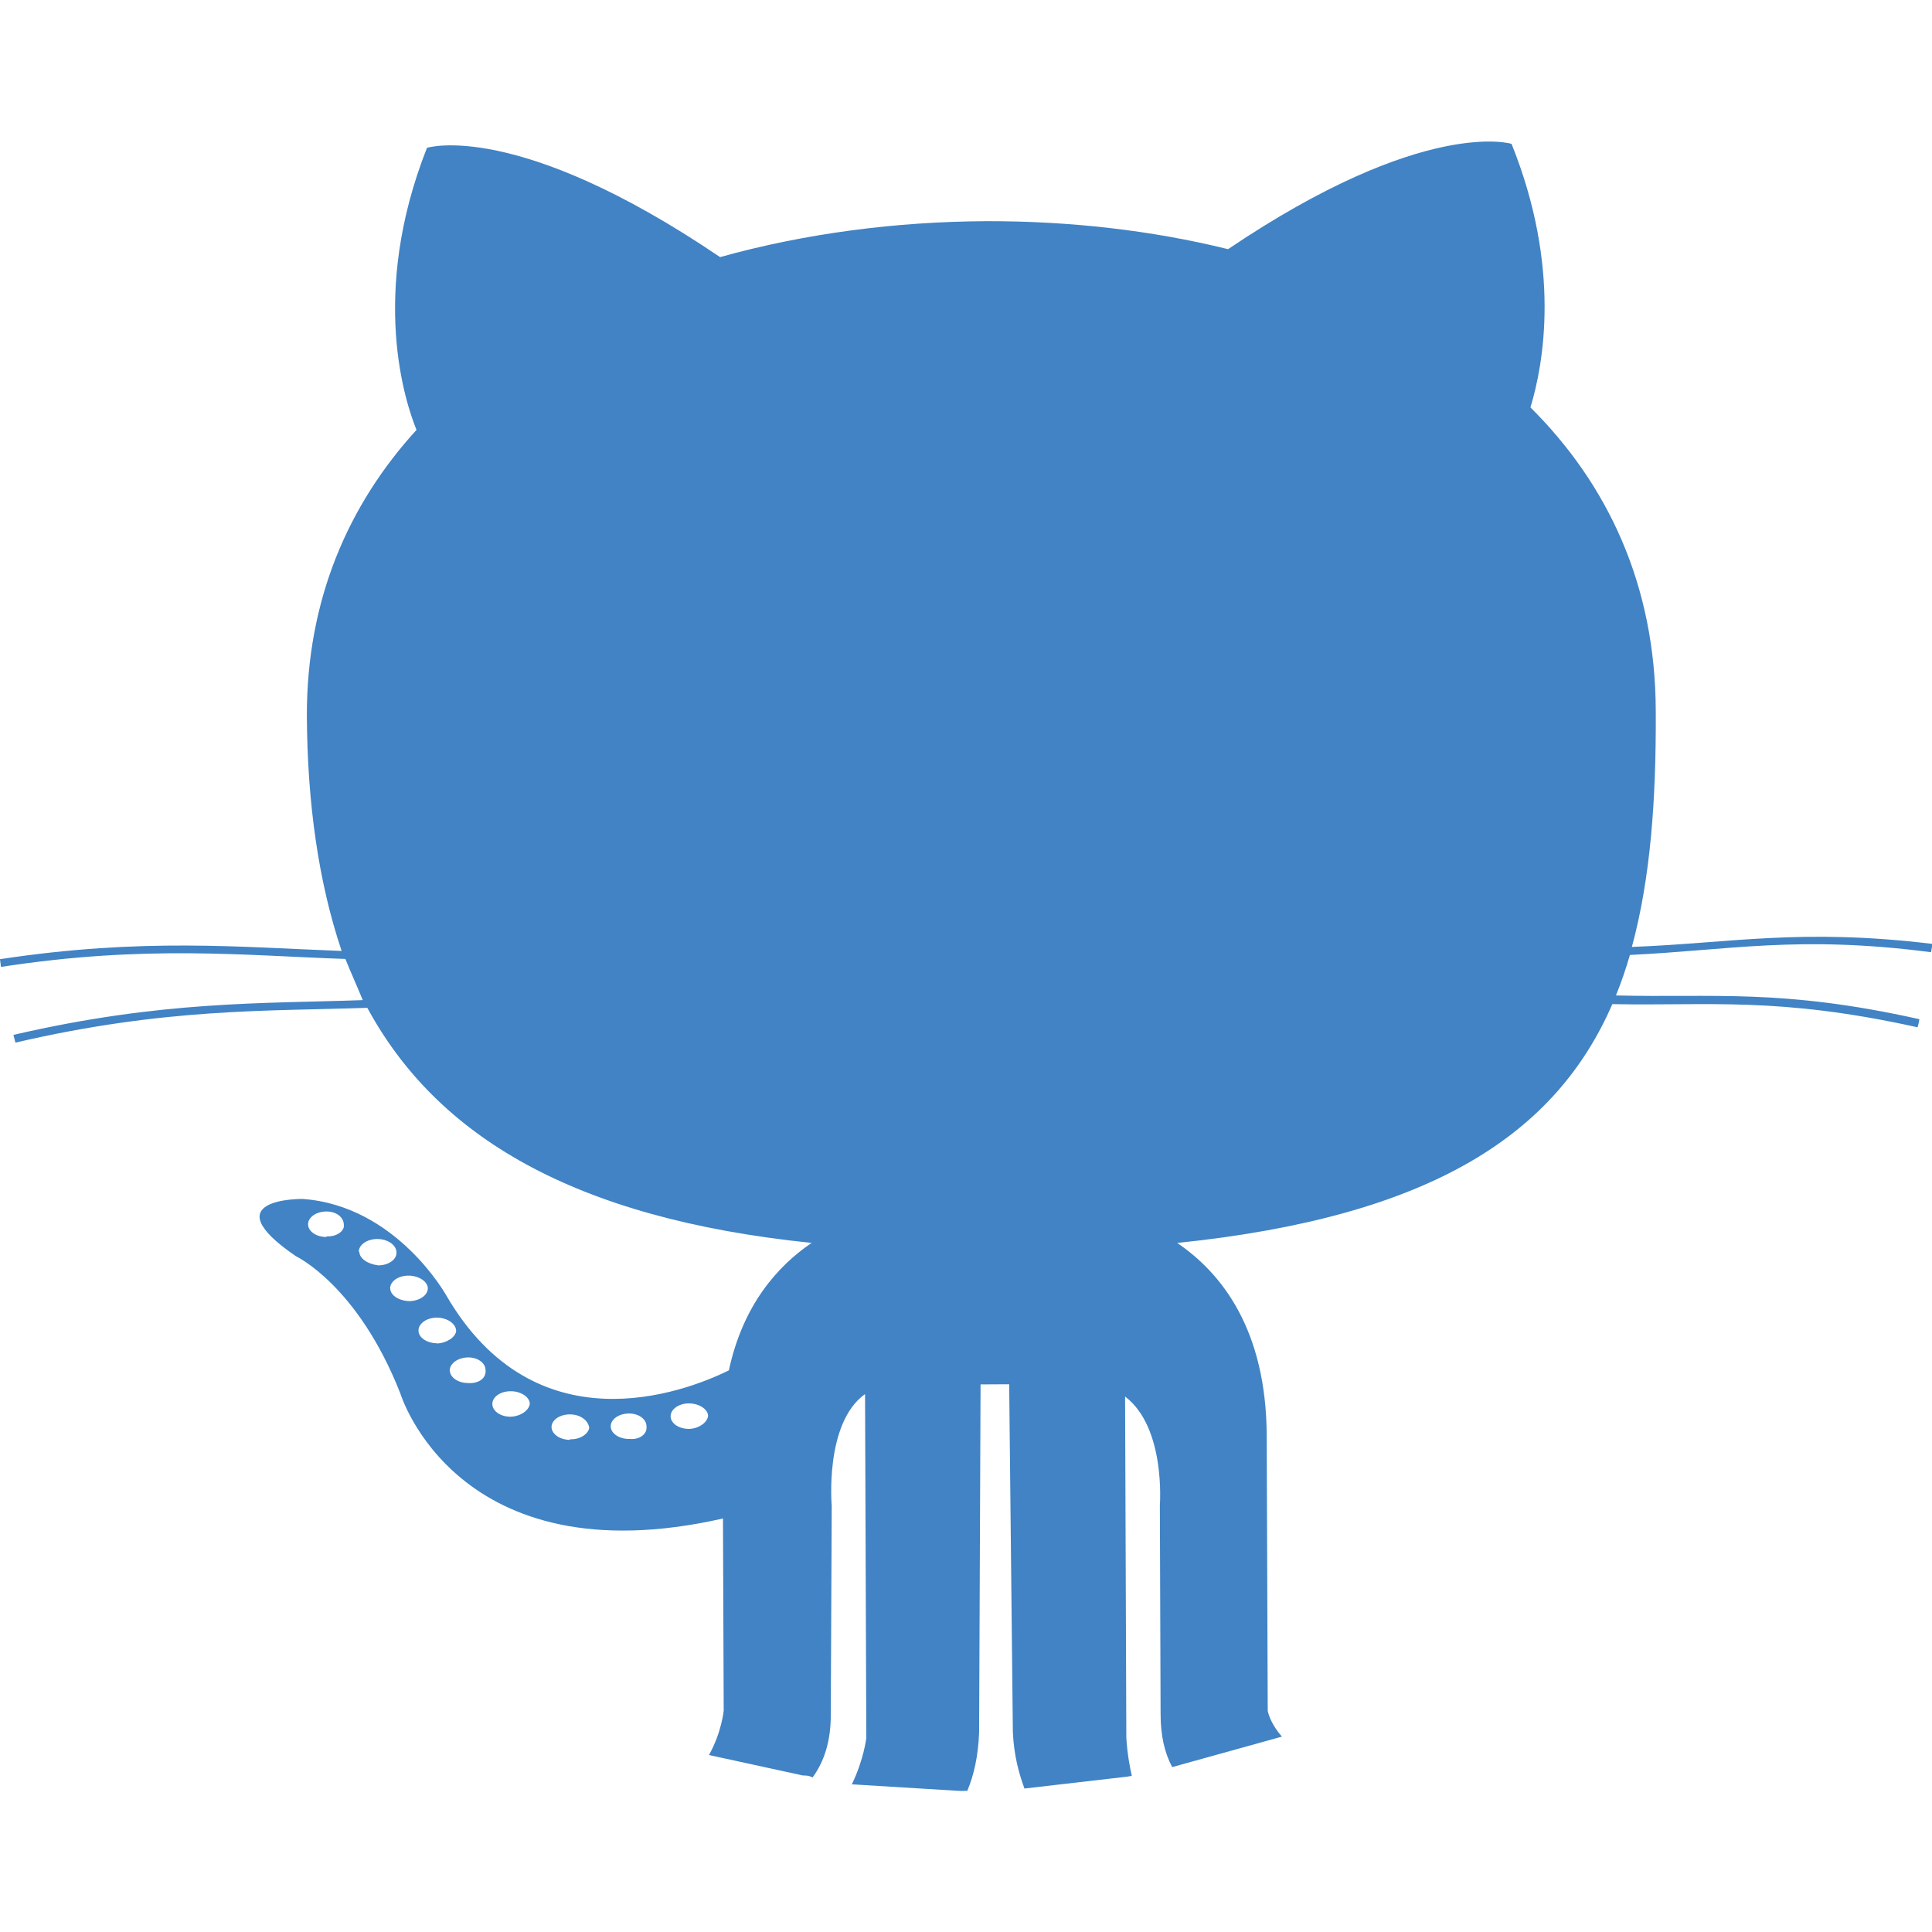 <svg xmlns="http://www.w3.org/2000/svg" viewBox="0 -7.327 100 100"><path style="fill:#4183C4;" d="M84.466 41.684c0.967-3.558 1.26-7.643 1.236-12.201c-0.013-6.539-2.499-11.763-6.486-15.722 c0.683-2.251 1.596-7.251-0.979-13.642c0 0-4.505-1.409-14.672 5.451c-3.99-0.985-8.236-1.456-12.481-1.449 c-4.688 0.02-9.412 0.631-13.813 1.86c-10.54-7.143-15.171-5.656-15.171-5.656c-3 7.6-1.108 13.207-0.542 14.6 c-3.523 3.862-5.688 8.785-5.675 14.807c0.025 4.5 0.6 8.6 1.8 12.162C12.421 41.7 7.4 41.2 0 42.32l0.05 0.4 c7.492-1.152 12.551-0.592 17.827-0.412c0.281 0.7 0.6 1.4 0.9 2.131c-5.16 0.185-10.411 0.02-18.082 1.8l0.104 0.4 c7.76-1.808 13.089-1.621 18.212-1.802c3.577 6.6 10.6 10.9 23 12.168c-1.775 1.203-3.563 3.229-4.285 6.6 c-2.393 1.172-10.012 4.016-14.606-3.847c0 0-2.574-4.68-7.464-5.028c0 0-4.763-0.056-0.335 2.967c0 0 3.2 1.5 5.4 7.1 c0 0 2.9 9.6 16.7 6.473l0.038 9.937c0 0-0.099 1.113-0.761 2.306l4.863 1.059c0.168 0 0.3 0 0.5 0.1 c0.573-0.788 0.953-1.834 0.94-3.304L43.05 70.621c0 0-0.385-4.287 1.725-5.791l0.065 17.799c0 0.002-0.129 1.128-0.749 2.4 l5.521 0.338c0.025 0 0.1 0 0.1 0.006c0.118 0 0.236-0.006 0.356-0.008c0.341-0.813 0.565-1.797 0.611-3.023l0.075-18.012 l1.481-0.008l0.191 18.008c0.058 1.2 0.3 2.1 0.6 2.917l5.322-0.615c0.078-0.013 0.157-0.028 0.235-0.042 c-0.253-1.102-0.284-1.987-0.284-1.987l-0.064-17.645c2.11 1.6 1.8 5.6 1.8 5.632l0.038 10.8 c0 1.1 0.2 2 0.6 2.748l5.676-1.577c0.002 0 0.002-0.001 0.004-0.002c-0.646-0.734-0.735-1.336-0.735-1.336l-0.053-14.21 c-0.013-5.54-2.355-8.46-4.632-10.005c13.256-1.366 19.615-5.681 22.522-12.362c4.994 0.1 8.568-0.4 15.8 1.2 c0.019-0.082 0.044-0.161 0.062-0.244l0.031-0.176c-7.151-1.595-10.689-1.099-15.705-1.229c0.27-0.673 0.515-1.377 0.722-2.096 c5.036-0.234 8.719-1.038 15.586-0.141l0.075-0.43C93.181 40.7 89.5 41.5 84.5 41.684z M16.897 56.7 c-0.527 0-0.951-0.291-0.951-0.657c0-0.368 0.424-0.663 0.951-0.663c0.516-0.004 0.9 0.3 0.9 0.7 C17.838 56.4 17.4 56.7 16.9 56.666z M18.571 57.463c0-0.368 0.438-0.659 0.951-0.659c0.527-0.005 1 0.3 1 0.7 c0.014 0.368-0.425 0.664-0.938 0.664C19.01 58.1 18.6 57.8 18.6 57.463z M20.192 59.363c0-0.368 0.424-0.664 0.951-0.664 c0.517 0 1 0.3 1 0.656c0 0.368-0.438 0.656-0.955 0.664C20.616 60 20.2 59.7 20.2 59.363z M22.624 62.2 c-0.525 0-0.964-0.294-0.964-0.657c0-0.366 0.424-0.669 0.951-0.669c0.515 0 1 0.3 1 0.7 C23.564 61.9 23.1 62.2 22.6 62.212z M24.232 64.26c-0.525 0-0.951-0.298-0.951-0.664c0-0.354 0.426-0.656 0.951-0.664 c0.517 0 0.9 0.3 0.9 0.657C25.173 64 24.8 64.3 24.2 64.26z M26.422 66.002c-0.515 0-0.939-0.289-0.939-0.664 c0-0.353 0.412-0.655 0.939-0.655c0.528-0.008 1 0.3 1 0.655C27.374 65.7 26.9 66 26.4 66.002z M29.512 67.2 c-0.541 0-0.951-0.301-0.966-0.656c0-0.372 0.425-0.663 0.952-0.663s0.952 0.3 1 0.7 C30.45 66.9 30 67.2 29.5 67.167z M32.562 67.154c-0.527 0-0.951-0.296-0.951-0.654c0-0.368 0.424-0.664 0.951-0.664 c0.514 0 0.9 0.3 0.9 0.664C33.513 66.9 33.1 67.2 32.6 67.154z M35.664 66.633c-0.53 0-0.953-0.288-0.953-0.656 c0-0.361 0.426-0.664 0.939-0.664c0.527-0.005 1 0.3 1 0.651C36.603 66.3 36.2 66.6 35.7 66.633z"/></svg>